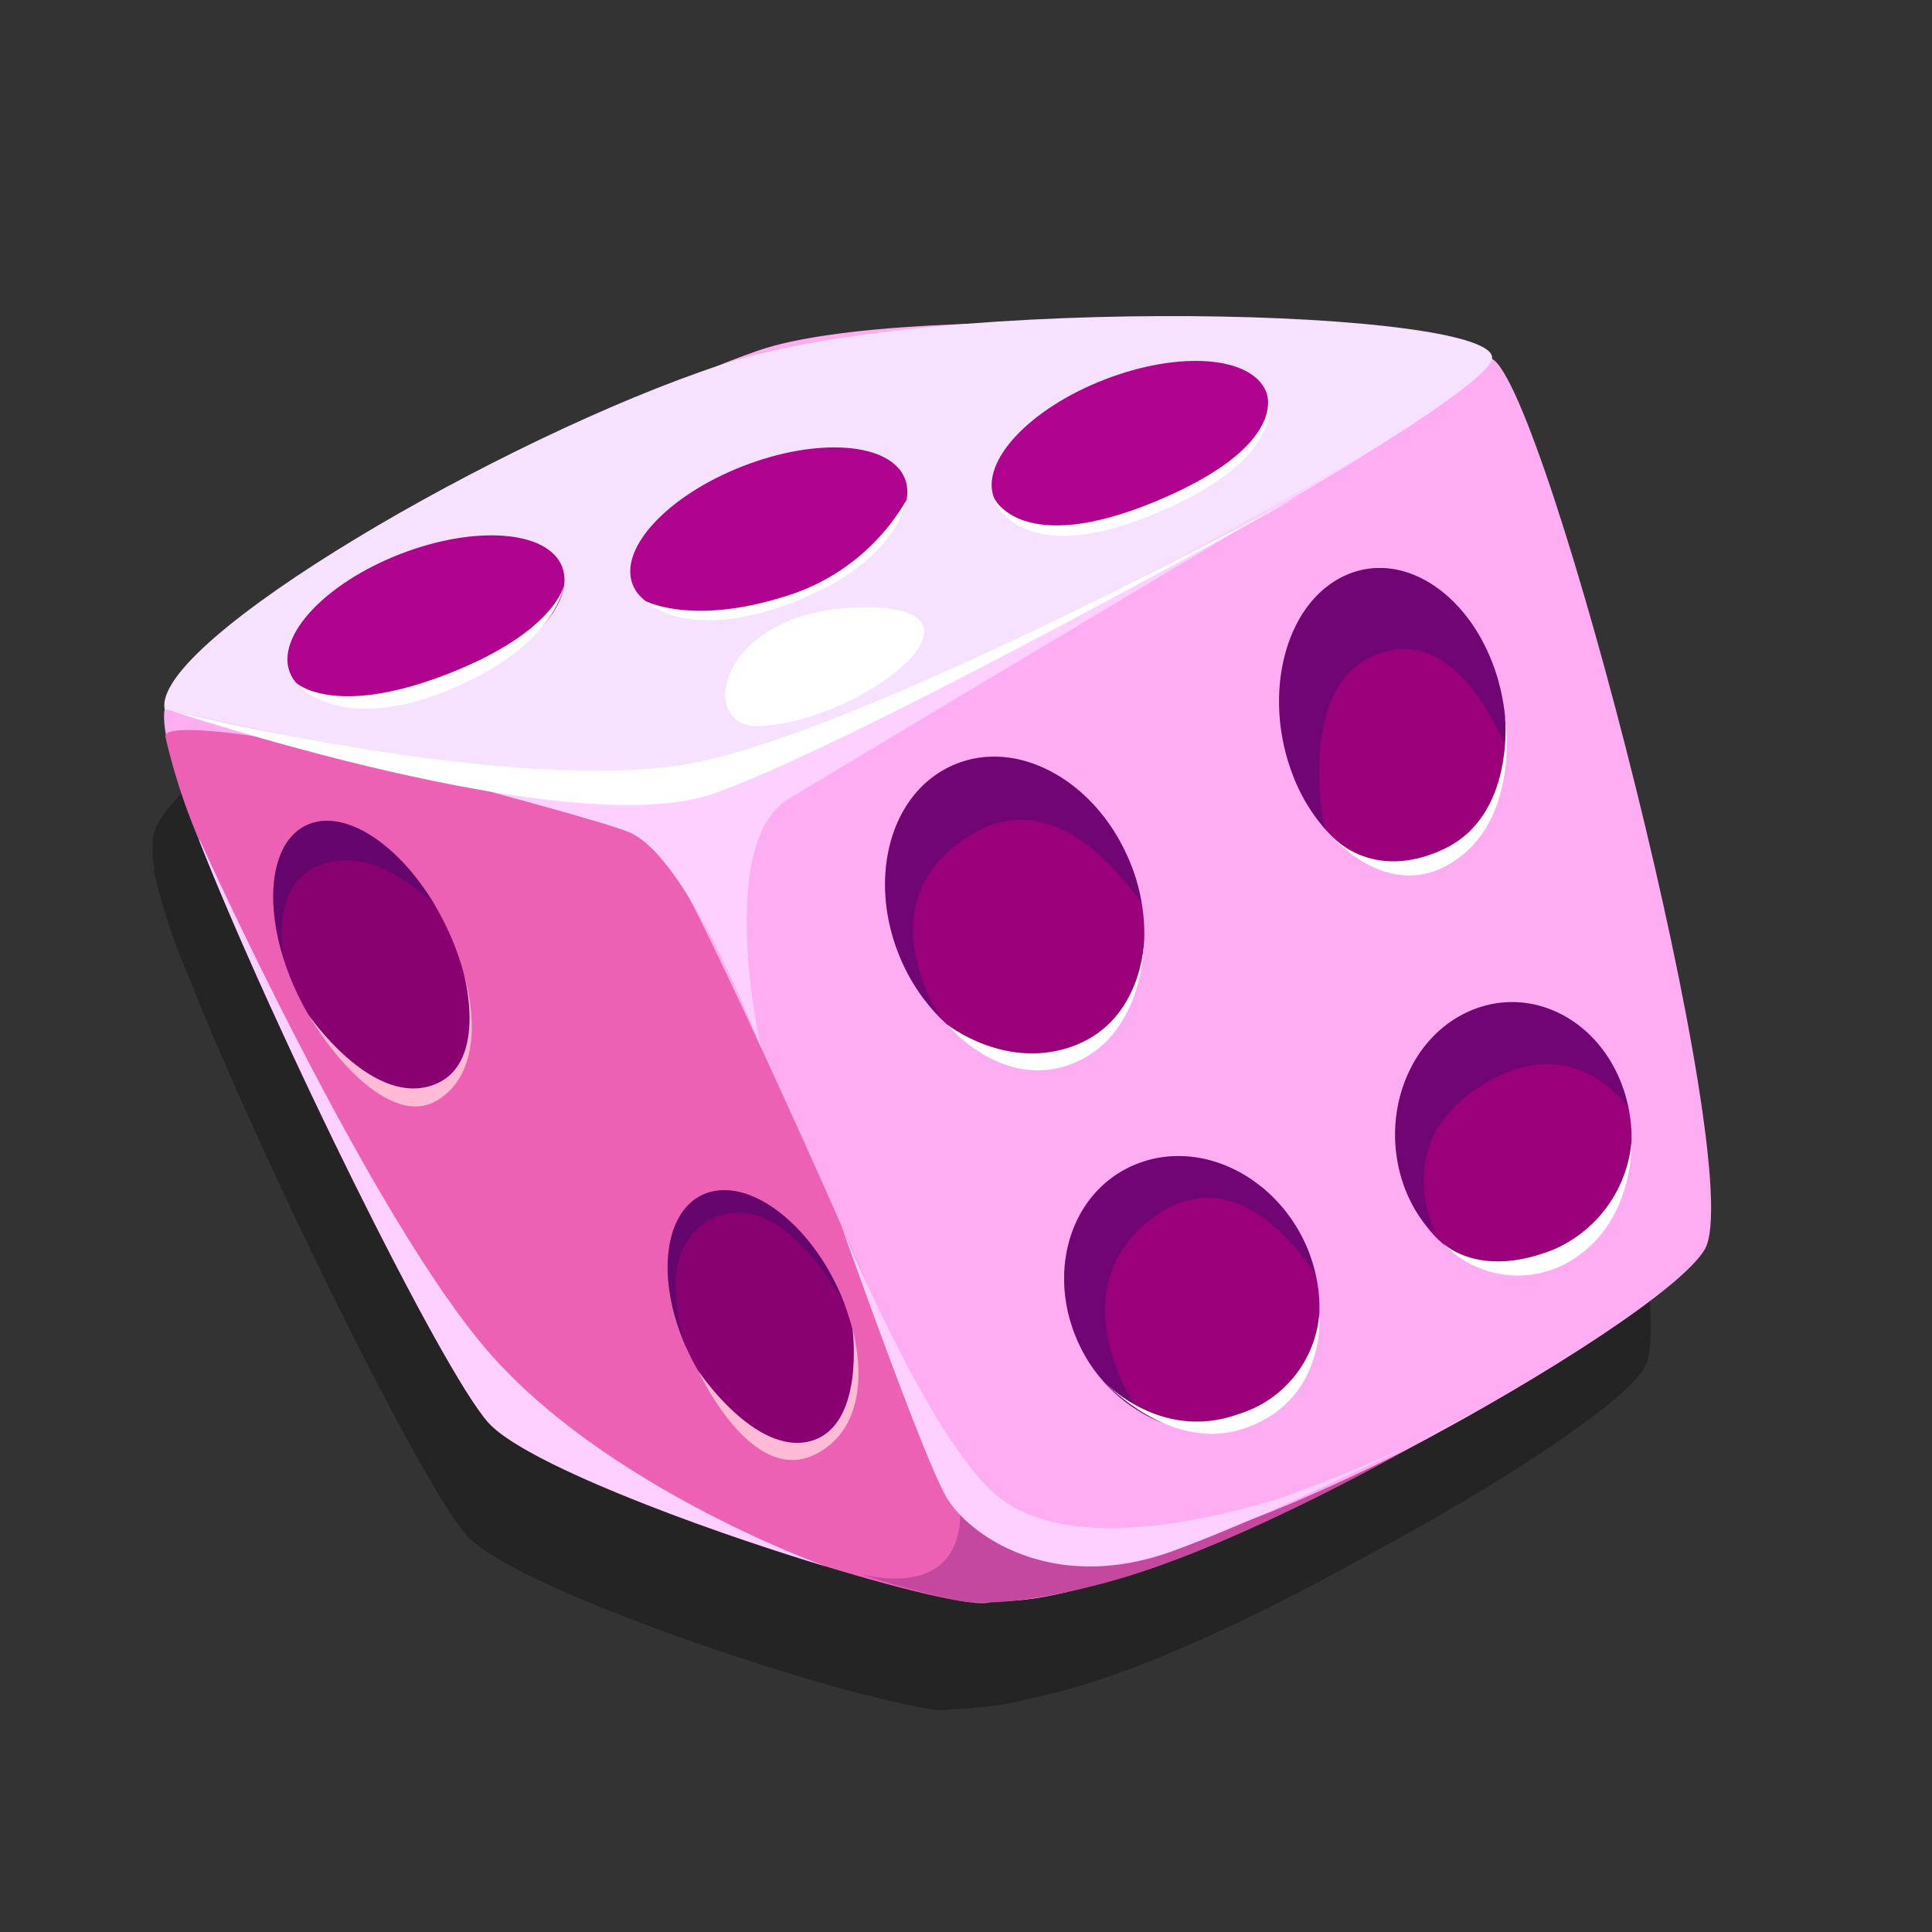 <svg id="dice" xmlns="http://www.w3.org/2000/svg" width="120" height="120" viewBox="0 0 120 120">
  <rect x="0" y="0" width="120" height="120" fill="#333333" stroke="none"/>
  <path id="Path_5442" data-name="Path 5442" d="M89.349,31.372c.365-2.159-17.057-3.263-31.74-2.092-5.194.194-9.738.684-12.39,1.6-.743.256-1.6.578-2.532.957C29.537,36.243,8.738,48.389,9.509,52.444a4.681,4.681,0,0,0,.075,1.536.18.18,0,0,0-.03.13A36.942,36.942,0,0,0,11.6,60.374c4.427,11.245,14.545,31.808,17.379,34.984,2.112,2.373,12.3,6.236,20.289,8.65l.024.011h.015a77.915,77.915,0,0,0,7.625,1.987c.14.028.272.052.4.071l.031,0a4.658,4.658,0,0,0,1.783.088c.477-.013.977-.048,1.5-.1a19.469,19.469,0,0,0,3.191-.529c1.058-.227,2.1-.494,3.064-.773,7.548-2.188,17.444-7.838,17.444-7.838l0,0c1.436-.761,2.845-1.534,4.2-2.305l.014-.008-.007,0c6.907-3.921,12.506-7.794,13.605-9.685,2.669-4.59-9.519-51.79-12.8-53.562" opacity="0.3"/>
  <path id="Path_5443" data-name="Path 5443" d="M30.789,88.182c-2.965-3.049-21.554-38.8-20.562-44.139S37.646,25.024,47.1,21.771s42.182-1.317,45.571.512,15.973,50.57,13.218,55.311S73,99.135,62.628,99.436c-7.433.216-29.014-8.348-31.839-11.254" fill="#ffadf3"/>
  <path id="Path_5444" data-name="Path 5444" d="M10.227,44.043S38.5,50.486,44.366,49.277s47.784-23.9,48.307-26.993-34.35-4.093-47.914.384S9.426,39.828,10.227,44.043" fill="#f6e2ff"/>
  <path id="Path_5445" data-name="Path 5445" d="M61.625,99.414c-.246.581-4.755-.424-10.3-2.111h-.015l-.025-.012c-8.247-2.492-18.77-6.482-20.952-8.931-2.926-3.281-13.374-24.514-17.946-36.127a38.209,38.209,0,0,1-2.113-6.468c-.326-2.077,28.234,4.088,30.522,6.5S62.235,97.973,61.625,99.414" fill="#ec61b4"/>
  <path id="Path_5446" data-name="Path 5446" d="M70.241,53.689a11.646,11.646,0,0,1,.678,2.441c.69,4.1-.948,7.943-4.127,9.3-2.715,1.151-5.936.217-8.349-2.157a11.694,11.694,0,0,1-2.353-3.383c-2.28-4.918-.977-10.513,3.036-12.329,4.054-1.839,9.087.991,11.115,6.133" fill="#990079"/>
  <path id="Path_5447" data-name="Path 5447" d="M34.915,35.206c.873,2.253-2.206,5.546-6.877,7.357s-9.165,1.452-10.038-.8,2.2-5.547,6.876-7.357,9.166-1.453,10.039.8" fill="#af028f"/>
  <path id="Path_5448" data-name="Path 5448" d="M56.209,29.742C57.082,32,54,35.288,49.332,37.1s-9.165,1.452-10.038-.8,2.205-5.547,6.876-7.357,9.166-1.453,10.039.8" fill="#af028f"/>
  <path id="Path_5449" data-name="Path 5449" d="M78.656,24.371c.873,2.253-2.206,5.546-6.877,7.357s-9.165,1.452-10.038-.8,2.2-5.547,6.876-7.357,9.166-1.453,10.039.8" fill="#af028f"/>
  <path id="Path_5450" data-name="Path 5450" d="M26.762,68.232c-2.667.767-6.446-2.316-8.494-6.945-.223-.5-.42-1.013-.586-1.511l0-.006c-1.373-4.143-.734-7.87,1.684-8.644,2.314-.749,5.48,1.46,7.634,5.074a18.077,18.077,0,0,1,1.066,2.114c2,4.733,1.39,9.143-1.3,9.918" fill="#890071"/>
  <path id="Path_5451" data-name="Path 5451" d="M52.4,80.846c.038.1.074.19.1.284.009,0,.009,0,.005.012,1.586,4.293.712,8.159-1.957,8.792-2.618.621-6.079-2.114-7.909-6.2-.062-.123-.121-.256-.173-.39-1.817-4.38-1.092-8.575,1.664-9.313,2.783-.74,6.512,2.341,8.267,6.815" fill="#890071"/>
  <path id="Path_5452" data-name="Path 5452" d="M81.282,77.741a9.513,9.513,0,0,1,.442,1.448c.9,3.968-.887,7.849-4.321,9.18a7.617,7.617,0,0,1-6.7-.746.019.019,0,0,0-.011-.01A9.564,9.564,0,0,1,67,83.441c-2.044-4.418-.517-9.453,3.523-11.11,4.08-1.68,8.944.807,10.764,5.41" fill="#990079"/>
  <path id="Path_5453" data-name="Path 5453" d="M93.02,42.141a12.844,12.844,0,0,1,.508,4.253c-.186,3.318-1.743,6.167-4.188,7.214-2.389,1.031-5.1.1-7.088-2.174a11.116,11.116,0,0,1-2.06-3.588c-1.758-4.917-.315-10.4,3.329-12.084,3.684-1.7,7.986,1.241,9.5,6.379" fill="#990079"/>
  <path id="Path_5454" data-name="Path 5454" d="M100.972,68.088c.065.221.115.441.165.661.875,4.146-1.158,8.349-4.681,9.722a6.865,6.865,0,0,1-7.946-2.426,8.7,8.7,0,0,1-1.322-2.431c-1.53-4.328.314-9.253,4.222-10.867,3.946-1.628,8.268.822,9.562,5.341" fill="#990079"/>
  <path id="Path_5455" data-name="Path 5455" d="M13.782,44.826s18.7,5.092,28.453,3.758S85.412,27.835,85.412,27.835,53.487,46.881,48.955,49.644s-1.709,15.38-1.709,15.38-4.465-11.8-8.17-13.333c-2.8-1.155-25.294-6.865-25.294-6.865" fill="#fdd0ff"/>
  <path id="Path_5456" data-name="Path 5456" d="M10.592,44.125s21.189,5.265,32.174,3.32S81.069,30.6,81.069,30.6s-27.705,15.509-36.7,18.68-33.774-5.152-33.774-5.152" fill="#fff"/>
  <path id="Path_5457" data-name="Path 5457" d="M53.52,97.8c7.032,1.5,6.077-4.4,6.077-4.4A21.885,21.885,0,0,0,68.56,96.55c5.159.574,18.938-6.574,18.938-6.574s-10.219,5.835-18.015,8.1c-3.226.936-7.384,1.757-9.877,1.357A61.063,61.063,0,0,1,53.52,97.8" fill="#c4499e"/>
  <path id="Path_5458" data-name="Path 5458" d="M52.234,76.064S58.005,90.126,62.27,93.17s11.976,1.519,17.367-.163a82.958,82.958,0,0,0,12.212-5.416s-11.514,6.017-18.994,8.743-12.635-.978-14.034-3.273-6.587-17-6.587-17" fill="#fdd0ff"/>
  <path id="Path_5459" data-name="Path 5459" d="M93.02,42.141a12.844,12.844,0,0,1,.508,4.253c-1.173-2.7-3.722-7.077-7.644-5.88C80.3,42.22,82.271,51.447,82.271,51.447l-.019-.013a11.116,11.116,0,0,1-2.06-3.588c-1.758-4.917-.315-10.4,3.329-12.084,3.684-1.7,7.986,1.241,9.5,6.379" fill="#121364" opacity="0.3"/>
  <path id="Path_5460" data-name="Path 5460" d="M70.241,53.689a11.646,11.646,0,0,1,.678,2.441c-2.106-3-6.046-7.063-10.614-4.279-6.829,4.161-1.847,11.418-1.847,11.418h-.015a11.694,11.694,0,0,1-2.353-3.383c-2.28-4.918-.977-10.513,3.036-12.329,4.054-1.839,9.087.991,11.115,6.133" fill="#121364" opacity="0.3"/>
  <path id="Path_5461" data-name="Path 5461" d="M81.282,77.741a9.513,9.513,0,0,1,.442,1.448c-1.15-1.786-5.316-7.339-10.285-3.427-5.715,4.51-.976,11.523-.75,11.851A9.564,9.564,0,0,1,67,83.441c-2.044-4.418-.517-9.453,3.523-11.11,4.08-1.68,8.944.807,10.764,5.41" fill="#121364" opacity="0.3"/>
  <path id="Path_5462" data-name="Path 5462" d="M100.972,68.088c.065.221.115.441.165.661-1.491-1.83-4.3-3.931-8.5-1.682-6.611,3.542-3.462,9.524-3.462,9.524l-.662-.546a8.7,8.7,0,0,1-1.322-2.431c-1.53-4.328.314-9.253,4.222-10.867,3.946-1.628,8.268.822,9.562,5.341" fill="#121364" opacity="0.3"/>
  <path id="Path_5463" data-name="Path 5463" d="M58.847,63.644s3.695,2.927,7.929,1.286,4.292-6.549,4.292-6.549.081,5.788-4.339,7.634-7.882-2.371-7.882-2.371" fill="#fff"/>
  <path id="Path_5464" data-name="Path 5464" d="M68.412,85.659s3.54,3.968,8.521,2.17a7.109,7.109,0,0,0,5.014-6.274s.519,5.5-4.771,7.2c-4.651,1.5-8.764-3.1-8.764-3.1" fill="#fff"/>
  <path id="Path_5465" data-name="Path 5465" d="M82.654,51.867s2.49,2.986,7,.882,3.821-8.281,3.821-8.281,1.083,6.574-3.48,9.216c-3.948,2.287-7.342-1.817-7.342-1.817" fill="#fff"/>
  <path id="Path_5466" data-name="Path 5466" d="M89.6,77.187s2.183,2.284,6.85.443a8.077,8.077,0,0,0,4.893-6.82s.251,5.373-4.126,7.692A6.363,6.363,0,0,1,89.6,77.187" fill="#fff"/>
  <path id="Path_5467" data-name="Path 5467" d="M43.363,85.133s3.51,5.277,6.947,4.384,2.645-6.949,2.645-6.949,1.719,5.707-2.289,7.751-7.3-5.186-7.3-5.186" fill="#ffbad6"/>
  <path id="Path_5468" data-name="Path 5468" d="M19.166,63.034s3.77,5.527,7.524,4.427S28.809,60.5,28.809,60.5s1.8,5.486-1.465,7.731-7.461-3.842-8.178-5.2" fill="#ffbad6"/>
  <path id="Path_5469" data-name="Path 5469" d="M27,56.2c-1.655-1.562-3.951-3.108-6.284-2.7-4.045.716-3.211,5.448-3.034,6.267-1.374-4.143-.734-7.869,1.683-8.644,2.315-.75,5.481,1.459,7.635,5.074" fill="#121364" opacity="0.3"/>
  <path id="Path_5470" data-name="Path 5470" d="M52.4,80.846c.038.1.074.19.1.284-.214-.424-3.823-7.249-7.988-5.55-4.042,1.651-2.121,7.462-1.873,8.154-.062-.123-.121-.256-.173-.39-1.817-4.38-1.092-8.575,1.664-9.313,2.783-.74,6.512,2.341,8.267,6.815" fill="#121364" opacity="0.3"/>
  <path id="Path_5471" data-name="Path 5471" d="M40.1,37.332s2.84,1.506,8.479-.235a13.092,13.092,0,0,0,7.725-6.046s-.479,3.86-7.1,6.383-9.1-.1-9.1-.1" fill="#fff"/>
  <path id="Path_5472" data-name="Path 5472" d="M18.4,42.418s2.305,2.15,9.2-.479,7.441-5.613,7.441-5.613-.439,3.7-7,6.464-9.342.068-9.646-.372" fill="#fff"/>
  <path id="Path_5473" data-name="Path 5473" d="M61.741,30.928s1.658,3.7,10.046.21,6.869-6.767,6.869-6.767,1.872,3.679-6.419,7.326-10.351-.051-10.5-.769" fill="#fff"/>
  <path id="Path_5474" data-name="Path 5474" d="M51.283,97.29c-8.246-2.493-18.77-6.482-20.951-8.932-2.927-3.28-13.375-24.514-17.947-36.126l-.006-.124S22.993,75.6,30.429,84.068C37.642,92.27,50.488,97,51.283,97.29" fill="#fdd0ff"/>
  <path id="Path_5475" data-name="Path 5475" d="M47.155,45.1c-3.93.172-2.662-7.283,6.414-7.377s.025,7.095-6.414,7.377" fill="#fff"/>
  <rect id="frame" width="120" height="120" fill="none"/>
</svg>
